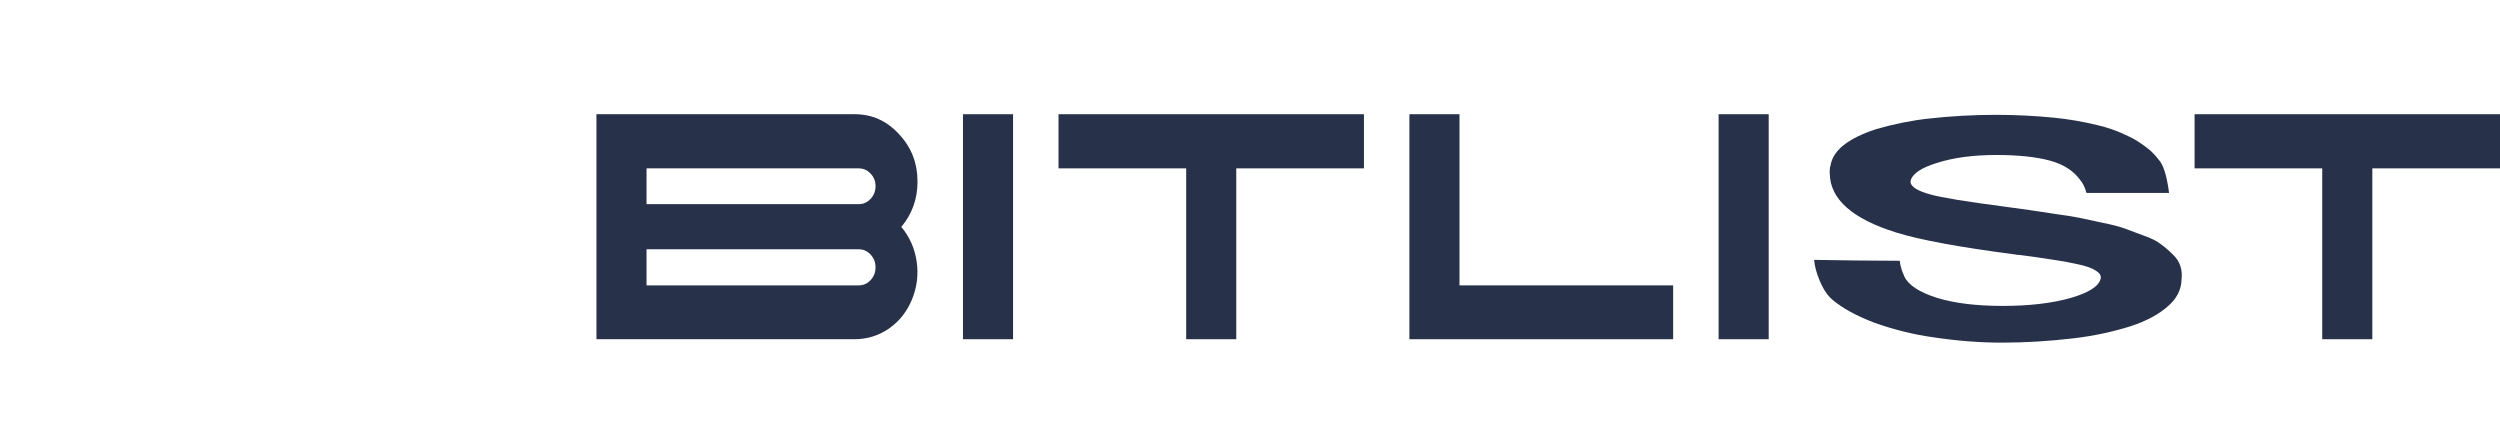 <svg width="197" height="35" viewBox="0 0 197 35" fill="none" xmlns="http://www.w3.org/2000/svg" xmlns:xlink="http://www.w3.org/1999/xlink">
	<desc>
			Created with Pixso.
	</desc>
	<defs>
		<filter id="filter_12_149_dd" x="47" y="8" width="150" height="18" filterUnits="userSpaceOnUse" color-interpolation-filters="sRGB">
			<feFlood flood-opacity="0" result="BackgroundImageFix"/>
			<feBlend mode="normal" in="SourceGraphic" in2="BackgroundImageFix" result="shape"/>
			<feColorMatrix in="SourceAlpha" type="matrix" values="0 0 0 0 0 0 0 0 0 0 0 0 0 0 0 0 0 0 127 0" result="hardAlpha"/>
			<feOffset dx="0" dy="1"/>
			<feGaussianBlur stdDeviation="1.667"/>
			<feComposite in2="hardAlpha" operator="arithmetic" k2="-1" k3="1"/>
			<feColorMatrix type="matrix" values="0 0 0 0 1 0 0 0 0 1 0 0 0 0 1 0 0 0 0.6 0"/>
			<feBlend mode="normal" in2="shape" result="effect_innerShadow_1"/>
		</filter>
		<linearGradient id="paint_linear_12_146_0" x1="17.5" y1="0" x2="17.5" y2="3" gradientUnits="userSpaceOnUse">
			<stop stop-color="#FFFFFF" stop-opacity="0.478"/>
			<stop offset="1" stop-color="#FFFFFF" stop-opacity="0"/>
		</linearGradient>
	</defs>
	<mask id="mask_12_146" fill="white">
		<path d="M4 0L31 0C33.209 0 35 1.791 35 4L35 31C35 33.209 33.209 35 31 35L24.864 35L32.42 32.184C32.734 32.067 32.941 31.769 32.941 31.435L32.941 26.278C32.941 25.944 32.734 25.645 32.42 25.528L0 13.448L0 9.226L31.862 21.098C32.385 21.293 32.941 20.906 32.941 20.348L32.941 15.918C32.941 15.585 32.734 15.285 32.42 15.169L0.096 3.124C0.496 1.336 2.092 0 4 0ZM0 21.631L0 31C0 33.071 1.573 34.774 3.59 34.979L21.039 29.621C21.793 29.39 21.793 28.323 21.039 28.091L0 21.631Z" clip-rule="evenodd" fill="" fill-opacity="1" fill-rule="evenodd"/>
	</mask>
	<path d="M4 0L31 0C33.209 0 35 1.791 35 4L35 31C35 33.209 33.209 35 31 35L24.864 35L32.42 32.184C32.734 32.067 32.941 31.769 32.941 31.435L32.941 26.278C32.941 25.944 32.734 25.645 32.42 25.528L0 13.448L0 9.226L31.862 21.098C32.385 21.293 32.941 20.906 32.941 20.348L32.941 15.918C32.941 15.585 32.734 15.285 32.42 15.169L0.096 3.124C0.496 1.336 2.092 0 4 0ZM0 21.631L0 31C0 33.071 1.573 34.774 3.59 34.979L21.039 29.621C21.793 29.39 21.793 28.323 21.039 28.091L0 21.631Z" clip-rule="evenodd" fill="#27314A" fill-opacity="1" fill-rule="evenodd" mask="url(#mask_12_146)"/>
	<path d="M31 0L4 0C2.092 0 0.496 1.336 0.096 3.124L32.42 15.169C32.734 15.285 32.941 15.585 32.941 15.918L32.941 20.348C32.941 20.906 32.385 21.293 31.862 21.098L0.3 9.337L0 9.226L0 13.448L32.42 25.528C32.734 25.645 32.941 25.944 32.941 26.278L32.941 31.435C32.941 31.769 32.734 32.067 32.42 32.184L24.864 35L31 35C33.209 35 35 33.209 35 31L35 4C35 1.791 33.209 0 31 0ZM26.528 34.7L31 34.7Q31.421 34.7 31.82 34.609Q32.137 34.538 32.44 34.409Q32.751 34.278 33.028 34.096Q33.344 33.889 33.616 33.616Q33.89 33.343 34.097 33.026Q34.279 32.749 34.409 32.44Q34.538 32.136 34.61 31.818Q34.7 31.419 34.7 31L34.7 4Q34.7 3.581 34.61 3.182Q34.538 2.864 34.409 2.56Q34.279 2.251 34.097 1.974Q33.89 1.657 33.616 1.384Q33.343 1.111 33.028 0.904Q32.751 0.722 32.44 0.591Q32.137 0.462 31.82 0.391Q31.421 0.3 31 0.3L4 0.3Q3.62 0.3 3.255 0.375Q2.995 0.428 2.743 0.519Q2.475 0.616 2.227 0.751Q1.935 0.911 1.671 1.125Q1.421 1.328 1.212 1.567Q1.019 1.788 0.861 2.041Q0.684 2.323 0.562 2.628Q0.502 2.78 0.455 2.938L32.525 14.888Q32.687 14.948 32.817 15.049Q32.946 15.15 33.045 15.291Q33.143 15.433 33.192 15.589Q33.241 15.746 33.241 15.918L33.241 20.348Q33.241 20.505 33.2 20.649Q33.168 20.764 33.11 20.871Q33.052 20.979 32.973 21.069Q32.884 21.172 32.769 21.252Q32.653 21.332 32.524 21.38Q32.413 21.422 32.292 21.439Q32.171 21.456 32.052 21.446Q31.903 21.433 31.757 21.379L0.3 9.657L0.3 13.239L32.525 25.247Q32.687 25.307 32.817 25.408Q32.946 25.509 33.045 25.65Q33.143 25.792 33.192 25.949Q33.241 26.106 33.241 26.278L33.241 31.435Q33.241 31.607 33.192 31.764Q33.143 31.921 33.045 32.062Q32.946 32.203 32.817 32.304Q32.687 32.405 32.525 32.465L26.528 34.7ZM0 21.631L0 31C0 33.071 1.573 34.774 3.59 34.979L21.039 29.621C21.793 29.39 21.793 28.323 21.039 28.091L0.3 21.723L0 21.631ZM0.3 22.037L0.3 31Q0.3 31.403 0.384 31.788Q0.446 32.077 0.556 32.356Q0.671 32.646 0.829 32.909Q1.015 33.217 1.261 33.487Q1.501 33.751 1.781 33.962Q2.032 34.15 2.315 34.295Q2.614 34.449 2.931 34.544Q3.238 34.636 3.561 34.674L20.951 29.334Q21.071 29.297 21.153 29.22Q21.188 29.187 21.216 29.146Q21.247 29.101 21.268 29.051Q21.304 28.961 21.304 28.856Q21.304 28.751 21.268 28.661Q21.247 28.611 21.216 28.566Q21.188 28.526 21.153 28.493Q21.071 28.415 20.951 28.378L0.3 22.037Z" clip-rule="evenodd" fill="url(#paint_linear_12_146_0)" fill-opacity="1" fill-rule="evenodd"/>
	<g filter="url(#filter_12_149_dd)">
		<path d="M72.3 13.322C72.3 14.678 71.874 15.864 71.023 16.877C71.677 17.662 72.08 18.57 72.232 19.599C72.384 20.629 72.262 21.627 71.867 22.591C71.472 23.556 70.863 24.324 70.042 24.896C69.221 25.452 68.323 25.73 67.35 25.73L47 25.73L47 8L67.35 8C68.719 8 69.882 8.523 70.84 9.57C71.814 10.599 72.3 11.85 72.3 13.322ZM67.669 21.488C68.034 21.488 68.346 21.349 68.605 21.071C68.863 20.793 68.992 20.458 68.992 20.065C68.992 19.673 68.863 19.338 68.605 19.06C68.346 18.782 68.034 18.643 67.669 18.643L50.947 18.643L50.947 21.488L67.669 21.488ZM67.669 15.087C68.034 15.087 68.346 14.948 68.605 14.67C68.863 14.392 68.992 14.057 68.992 13.665C68.992 13.273 68.863 12.946 68.605 12.684C68.346 12.406 68.034 12.267 67.669 12.267L50.947 12.267L50.947 15.087L67.669 15.087Z" fill="#27314A" fill-opacity="1" fill-rule="nonzero"/>
		<path d="M79.829 25.73L75.882 25.73L75.882 8L79.829 8L79.829 25.73Z" fill="#27314A" fill-opacity="1" fill-rule="nonzero"/>
		<path d="M107.479 12.267L97.418 12.267L97.418 25.73L93.472 25.73L93.472 12.267L83.411 12.267L83.411 8L107.479 8L107.479 12.267Z" fill="#27314A" fill-opacity="1" fill-rule="nonzero"/>
		<path d="M111.061 8L115.008 8L115.008 21.488L131.844 21.488L131.844 25.73L111.061 25.73L111.061 8Z" fill="#27314A" fill-opacity="1" fill-rule="nonzero"/>
		<path d="M139.373 25.73L135.426 25.73L135.426 8L139.373 8L139.373 25.73Z" fill="#27314A" fill-opacity="1" fill-rule="nonzero"/>
		<path d="M157.966 15.283C158.817 15.398 159.471 15.488 159.928 15.553C160.384 15.618 161.03 15.717 161.867 15.847C162.719 15.962 163.388 16.068 163.875 16.166C164.361 16.264 164.97 16.395 165.7 16.559C166.445 16.706 167.038 16.861 167.479 17.024C167.92 17.188 168.422 17.376 168.985 17.589C169.548 17.785 169.981 18.005 170.285 18.251C170.605 18.48 170.909 18.741 171.198 19.035C171.502 19.313 171.707 19.624 171.814 19.967C171.92 20.294 171.951 20.646 171.905 21.022C171.89 21.823 171.532 22.526 170.833 23.131C170.118 23.768 169.144 24.291 167.913 24.7C166.452 25.158 164.954 25.477 163.418 25.657C161.471 25.886 159.586 26 157.76 26C156.011 26 154.217 25.861 152.376 25.583C150.825 25.371 149.266 24.986 147.7 24.43C146.285 23.891 145.183 23.286 144.392 22.616C144.011 22.289 143.684 21.807 143.411 21.169C143.137 20.515 142.985 19.951 142.954 19.477L146.262 19.526L149.707 19.55L149.707 19.599C149.753 19.992 149.875 20.392 150.072 20.801C150.392 21.471 151.243 22.027 152.627 22.469C154.011 22.894 155.738 23.106 157.806 23.106C159.875 23.106 161.646 22.902 163.122 22.493C164.612 22.068 165.418 21.545 165.54 20.924C165.57 20.695 165.433 20.491 165.129 20.311C164.825 20.114 164.354 19.951 163.715 19.82C163.076 19.673 162.399 19.55 161.684 19.452C160.985 19.338 160.118 19.215 159.084 19.084C159.053 19.084 159.03 19.084 159.015 19.084C159 19.084 158.977 19.084 158.947 19.084C158.916 19.068 158.886 19.06 158.856 19.06C154.445 18.488 151.297 17.907 149.411 17.319C145.958 16.24 144.217 14.695 144.186 12.684C144.171 12.553 144.179 12.365 144.209 12.12L144.232 12.12C144.308 11.531 144.62 11 145.167 10.526C145.791 10.003 146.681 9.553 147.837 9.177C149.251 8.768 150.635 8.49 151.989 8.343C153.738 8.147 155.502 8.049 157.281 8.049C158.802 8.049 160.316 8.123 161.821 8.27C162.977 8.384 164.125 8.58 165.266 8.858C166.118 9.054 166.939 9.349 167.73 9.741C168.262 9.986 168.817 10.346 169.395 10.82C169.654 11.049 169.882 11.294 170.08 11.556C170.46 11.932 170.741 12.815 170.924 14.204L164.422 14.204C164.407 14.188 164.392 14.155 164.376 14.106C164.361 14.057 164.354 14.024 164.354 14.008C164.247 13.681 164.118 13.428 163.966 13.248C163.433 12.479 162.62 11.948 161.525 11.654C160.43 11.36 159.023 11.213 157.304 11.213C155.51 11.213 153.966 11.417 152.673 11.826C151.38 12.218 150.673 12.7 150.551 13.273C150.521 13.681 151.046 14.033 152.125 14.327C153.008 14.572 154.954 14.891 157.966 15.283Z" fill="#27314A" fill-opacity="1" fill-rule="nonzero"/>
		<path d="M197 12.267L186.939 12.267L186.939 25.73L182.992 25.73L182.992 12.267L172.932 12.267L172.932 8L197 8L197 12.267Z" fill="#27314A" fill-opacity="1" fill-rule="nonzero"/>
	</g>
</svg>
